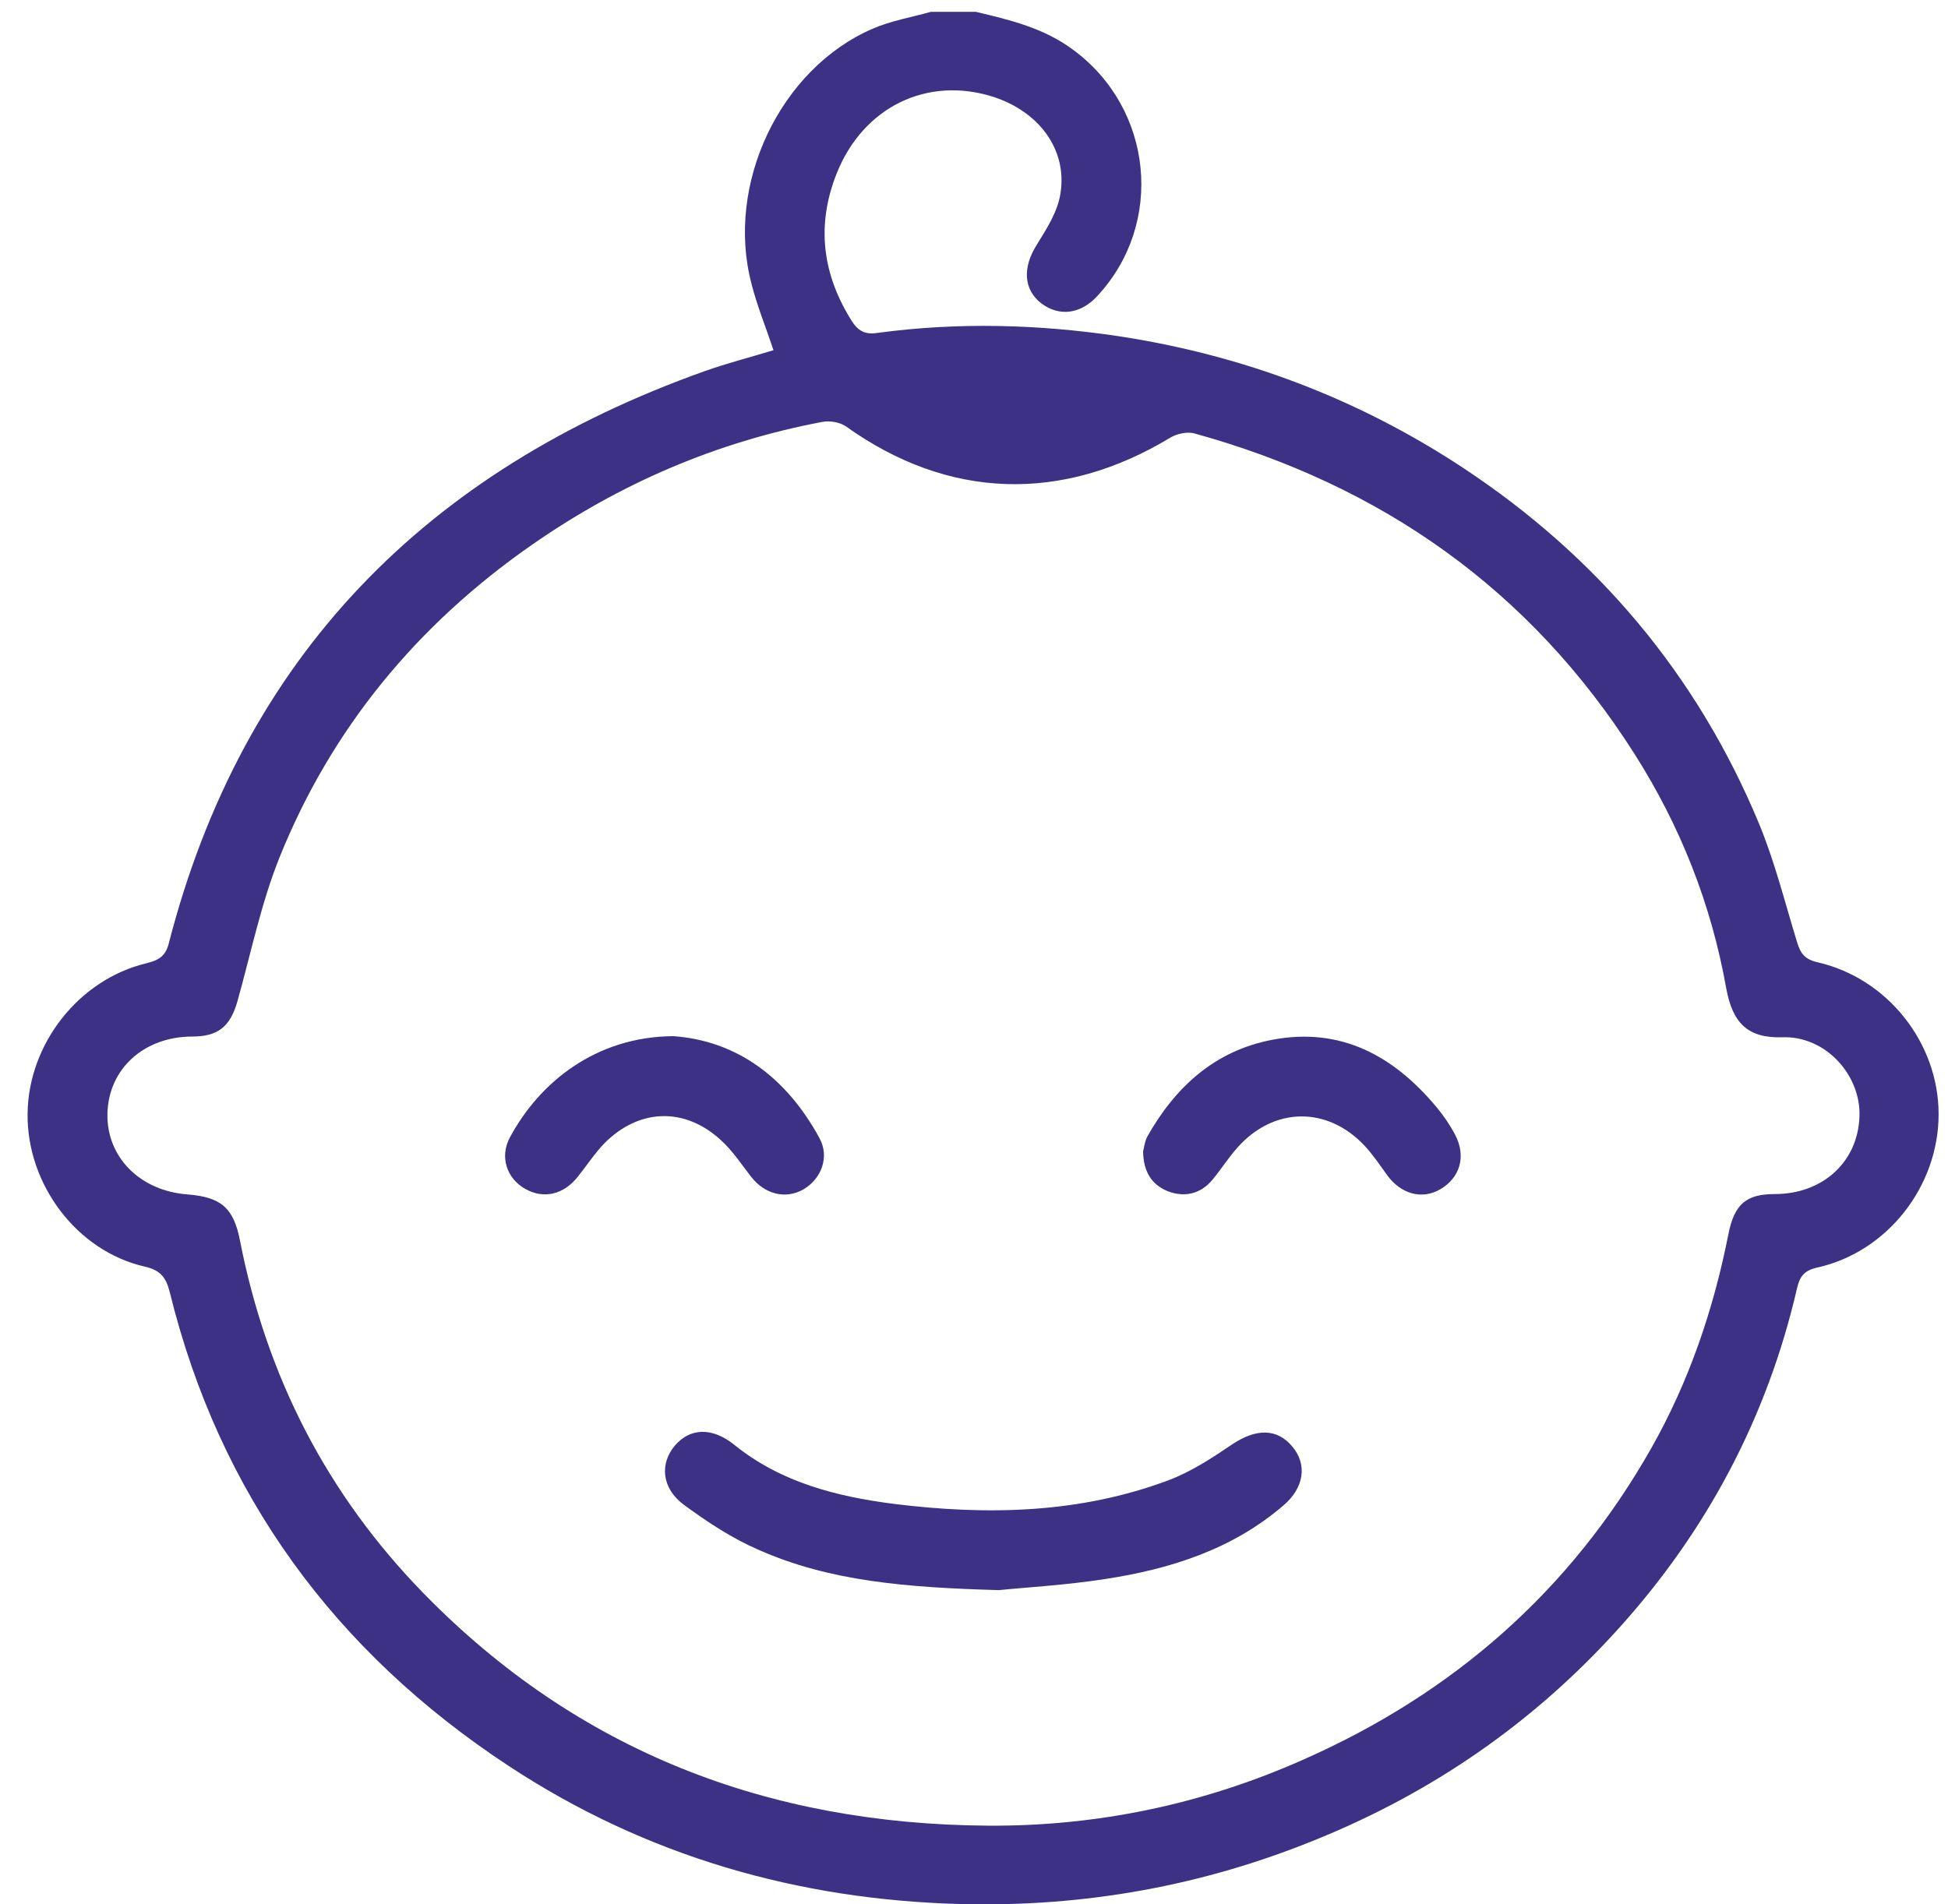 <svg width="45" height="44" viewBox="0 0 45 44" fill="none" xmlns="http://www.w3.org/2000/svg">
<path d="M22.542 0.273C23.335 0.461 24.12 0.649 24.793 1.153C26.638 2.511 26.905 5.16 25.353 6.835C24.965 7.262 24.465 7.322 24.051 7.006C23.637 6.681 23.628 6.177 23.939 5.673C24.172 5.297 24.439 4.887 24.499 4.459C24.655 3.451 23.999 2.58 22.947 2.238C21.421 1.751 19.937 2.469 19.325 4.015C18.851 5.211 18.997 6.348 19.687 7.433C19.851 7.681 20.023 7.732 20.291 7.689C22.145 7.441 23.991 7.493 25.828 7.766C28.708 8.202 31.373 9.21 33.796 10.808C36.901 12.858 39.203 15.593 40.626 19.01C40.997 19.899 41.23 20.847 41.514 21.77C41.592 22.026 41.687 22.163 41.98 22.232C43.601 22.599 44.783 24.094 44.783 25.743C44.783 27.409 43.601 28.93 41.971 29.289C41.67 29.357 41.575 29.503 41.514 29.759C40.825 32.749 39.427 35.381 37.366 37.654C35.426 39.798 33.106 41.405 30.415 42.498C27.785 43.575 25.051 44.062 22.223 43.994C18.437 43.9 14.909 42.883 11.745 40.798C7.734 38.158 5.07 34.527 3.923 29.861C3.836 29.52 3.716 29.349 3.336 29.263C1.775 28.904 0.62 27.367 0.637 25.735C0.654 24.12 1.818 22.633 3.379 22.257C3.655 22.189 3.819 22.103 3.897 21.804C5.604 15.174 9.847 10.868 16.272 8.578C16.798 8.39 17.341 8.253 17.868 8.091C17.695 7.57 17.488 7.065 17.359 6.553C16.755 4.254 18.023 1.589 20.153 0.666C20.584 0.478 21.05 0.401 21.507 0.273C21.852 0.273 22.197 0.273 22.542 0.273ZM40.997 27.589C42.109 27.589 42.92 26.845 42.955 25.794C42.989 24.837 42.17 23.932 41.178 23.966C40.376 23.992 40.023 23.641 39.876 22.83C39.531 20.89 38.815 19.079 37.754 17.413C35.348 13.627 31.916 11.209 27.587 10.013C27.423 9.97 27.19 10.022 27.043 10.107C24.534 11.628 21.904 11.543 19.541 9.851C19.403 9.757 19.17 9.714 18.997 9.748C16.548 10.21 14.315 11.175 12.279 12.594C9.632 14.439 7.648 16.84 6.449 19.831C6.027 20.89 5.794 22.035 5.484 23.137C5.32 23.718 5.035 23.949 4.449 23.949C3.328 23.949 2.508 24.692 2.482 25.726C2.457 26.726 3.224 27.512 4.328 27.597C5.104 27.657 5.397 27.905 5.544 28.665C6.156 31.793 7.545 34.518 9.787 36.816C13.349 40.465 17.747 42.148 22.818 42.182C25.345 42.199 27.785 41.687 30.096 40.661C33.563 39.132 36.271 36.765 38.142 33.467C39.022 31.912 39.583 30.255 39.928 28.512C40.066 27.811 40.35 27.589 40.997 27.589Z" fill="#3D3185"/>
<path d="M23.076 36.74C20.929 36.68 19.161 36.535 17.522 35.808C16.91 35.543 16.341 35.167 15.806 34.774C15.28 34.39 15.237 33.818 15.591 33.399C15.944 32.989 16.453 32.972 16.962 33.382C18.04 34.253 19.325 34.578 20.661 34.749C22.809 35.014 24.939 34.971 26.991 34.202C27.517 34.005 28.009 33.681 28.475 33.365C29.018 33.006 29.501 32.997 29.855 33.425C30.2 33.835 30.131 34.373 29.648 34.783C28.466 35.8 27.035 36.253 25.534 36.483C24.594 36.629 23.645 36.68 23.076 36.74Z" fill="#3D3185"/>
<path d="M26.406 26.606C26.424 26.538 26.441 26.384 26.501 26.264C27.148 25.119 28.053 24.282 29.381 24.026C30.977 23.718 32.202 24.402 33.185 25.581C33.349 25.777 33.495 25.991 33.616 26.222C33.875 26.717 33.728 27.213 33.271 27.478C32.848 27.725 32.357 27.589 32.038 27.144C31.874 26.914 31.71 26.674 31.52 26.469C30.658 25.555 29.425 25.572 28.588 26.512C28.381 26.743 28.209 27.016 28.01 27.256C27.734 27.589 27.363 27.674 26.967 27.52C26.605 27.367 26.415 27.076 26.406 26.606Z" fill="#3D3185"/>
<path d="M15.547 23.94C17.021 24.043 18.168 24.897 18.927 26.29C19.169 26.726 18.979 27.23 18.565 27.478C18.151 27.717 17.668 27.597 17.349 27.187C17.125 26.897 16.918 26.581 16.642 26.333C15.806 25.572 14.753 25.615 13.96 26.418C13.736 26.649 13.555 26.931 13.348 27.187C13.02 27.606 12.554 27.708 12.132 27.469C11.709 27.23 11.537 26.734 11.778 26.281C12.468 25 13.762 23.957 15.547 23.94Z" fill="#3D3185"/>
</svg>
